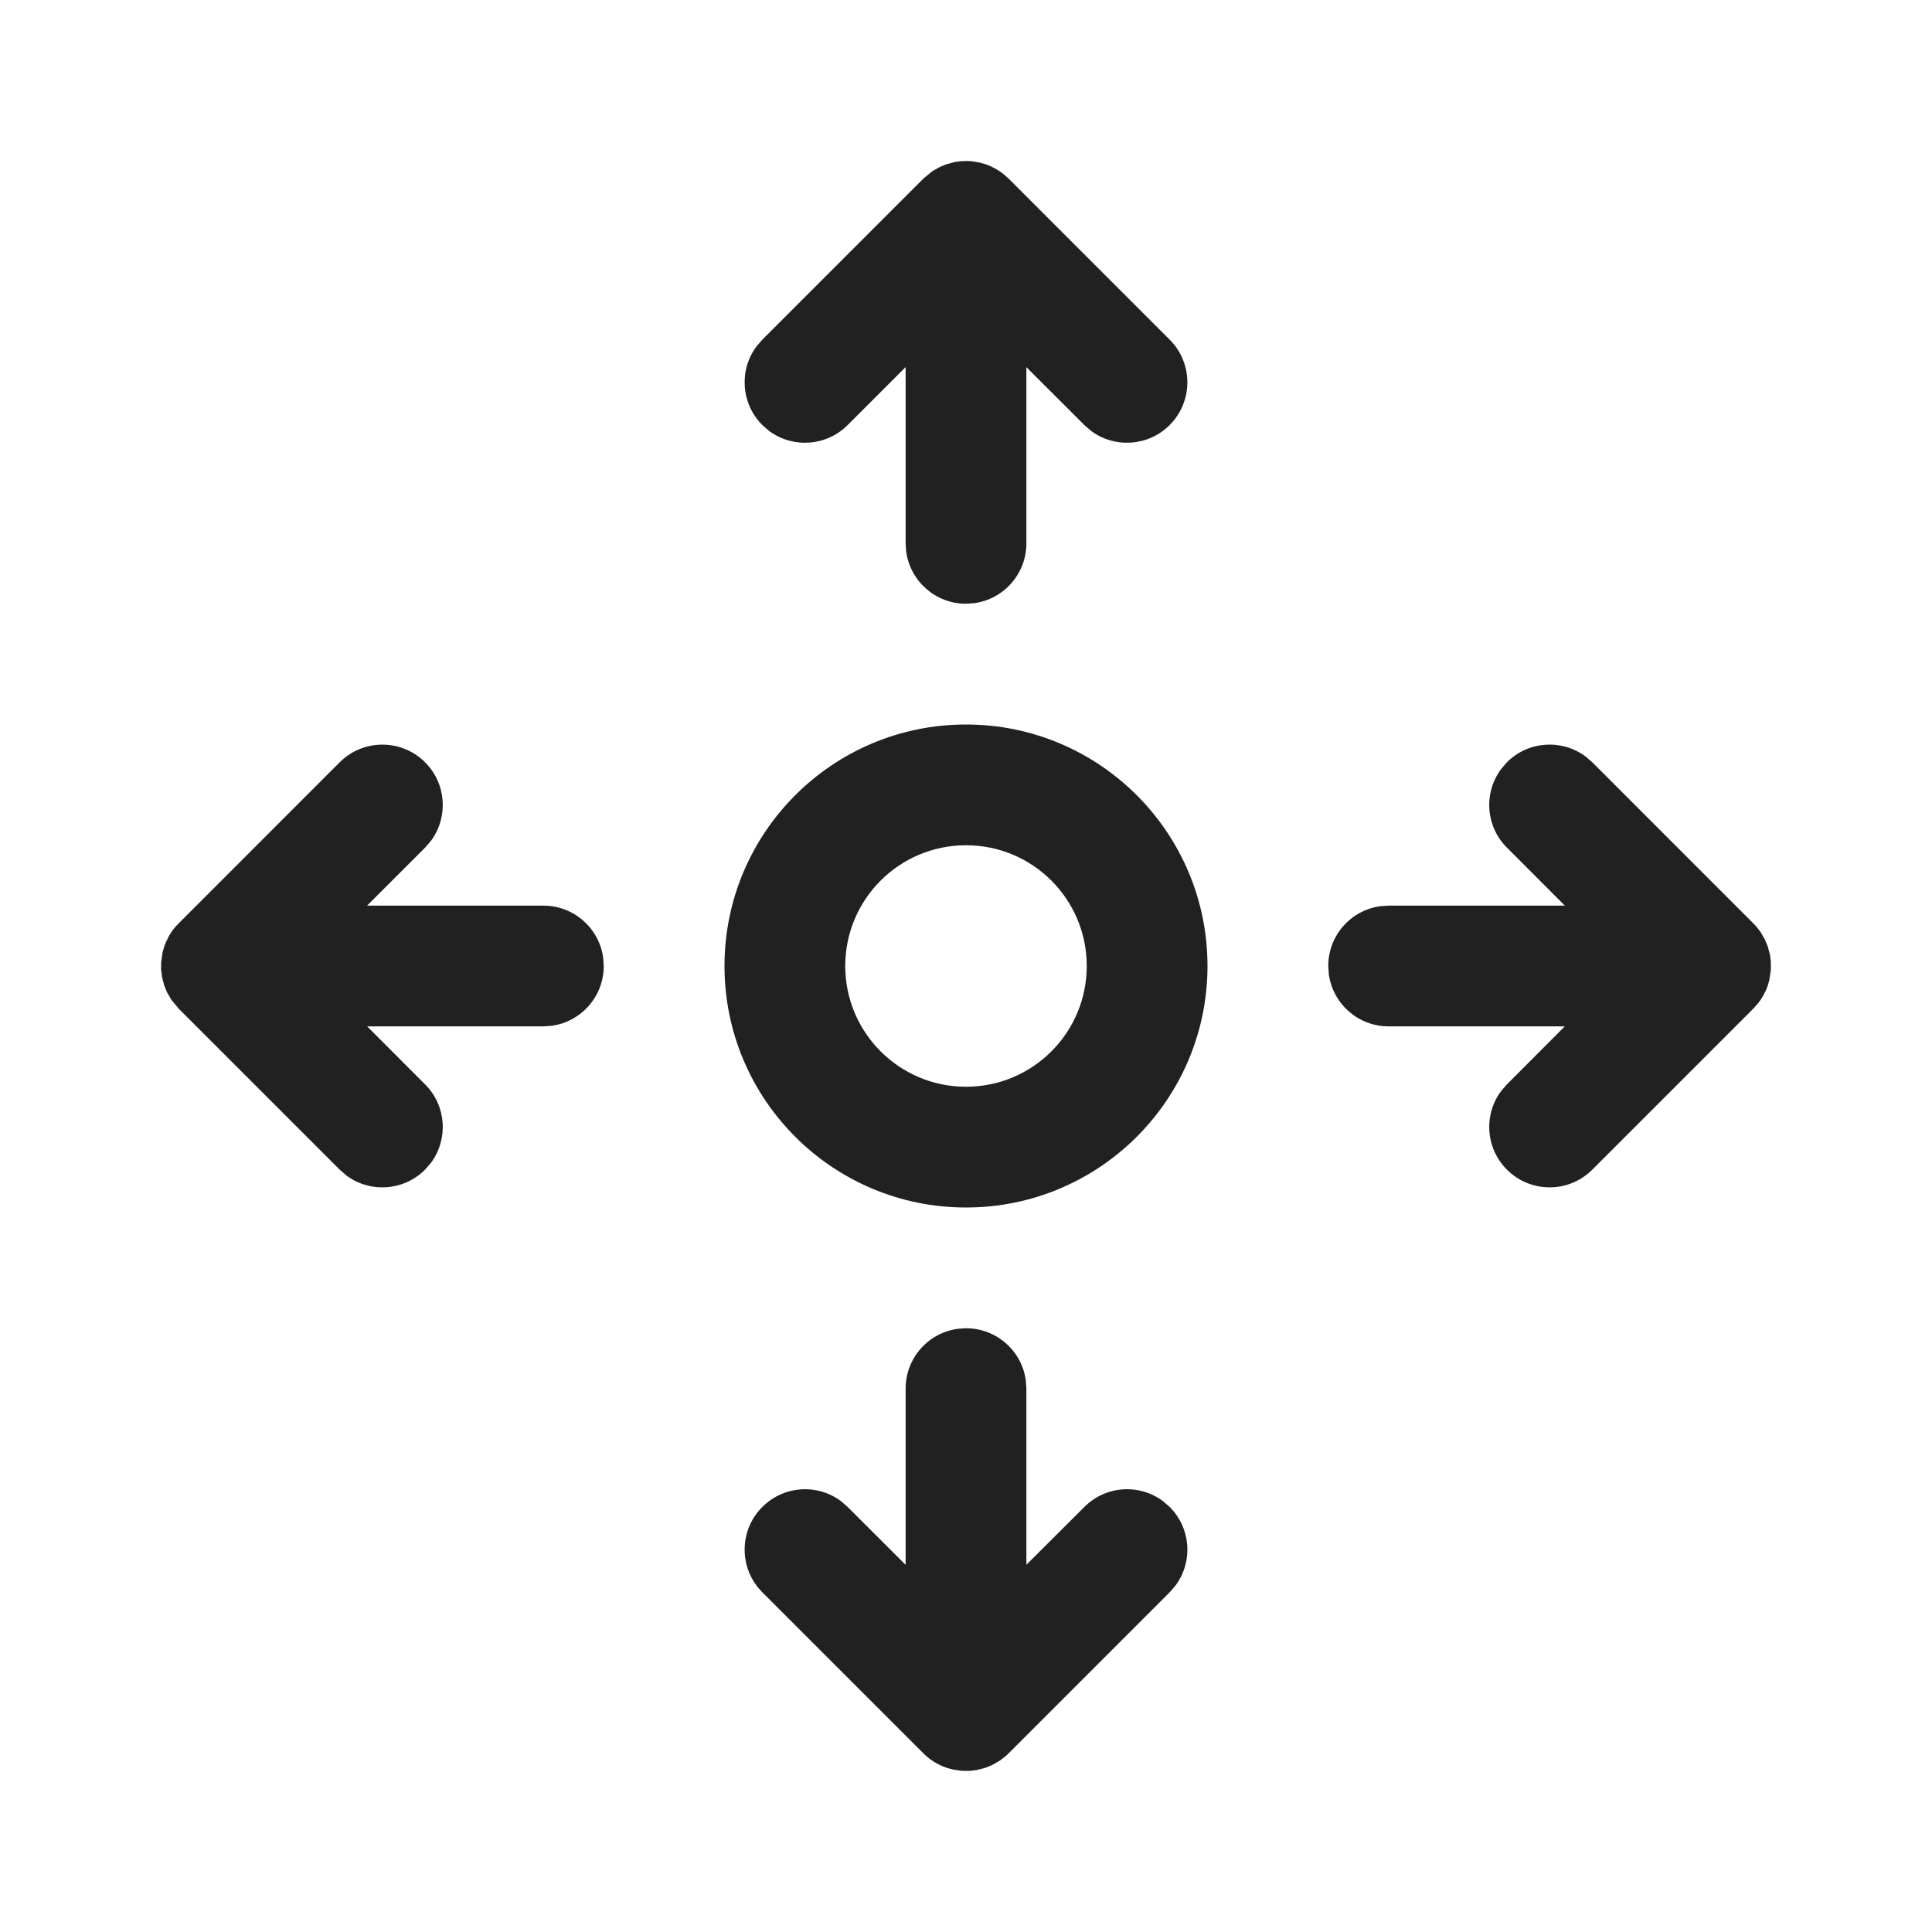 <svg xmlns="http://www.w3.org/2000/svg" width="24" height="24" fill="none" viewBox="0 0 24 24"><path fill="#212121" d="M12 16.5C12.38 16.5 12.694 16.782 12.743 17.148L12.75 17.25V19.438L13.47 18.72C13.736 18.453 14.153 18.429 14.446 18.647L14.53 18.72C14.797 18.986 14.821 19.402 14.603 19.696L14.53 19.78L12.53 21.78L12.492 21.816L12.42 21.871L12.325 21.926L12.239 21.961L12.136 21.987L12.052 21.998H11.949L11.829 21.98L11.761 21.961L11.702 21.938L11.631 21.903L11.58 21.871L11.549 21.849C11.521 21.828 11.494 21.805 11.47 21.78L9.47 19.78C9.177 19.487 9.177 19.012 9.47 18.72C9.736 18.453 10.153 18.429 10.446 18.647L10.53 18.72L11.25 19.439V17.25C11.25 16.87 11.532 16.556 11.898 16.507L12 16.5ZM12 9C13.657 9 15 10.343 15 12C15 13.657 13.657 15 12 15C10.343 15 9 13.657 9 12C9 10.343 10.343 9 12 9ZM18.72 9.469C18.986 9.203 19.403 9.179 19.696 9.397L19.78 9.469L21.78 11.47L21.816 11.508L21.872 11.58L21.926 11.675L21.961 11.761L21.988 11.864L21.998 11.948V12.051L21.98 12.171L21.961 12.239L21.939 12.298L21.903 12.369L21.871 12.42L21.844 12.458L21.78 12.53L19.78 14.53C19.488 14.823 19.013 14.823 18.72 14.53C18.453 14.264 18.429 13.847 18.647 13.554L18.72 13.47L19.438 12.75H17.25C16.87 12.75 16.557 12.468 16.507 12.102L16.5 12C16.5 11.62 16.782 11.306 17.148 11.257L17.25 11.25H19.439L18.72 10.53C18.453 10.264 18.429 9.847 18.647 9.554L18.72 9.469ZM4.22 9.469C4.513 9.177 4.988 9.177 5.28 9.469C5.547 9.736 5.571 10.152 5.353 10.446L5.28 10.53L4.56 11.25H6.75C7.13 11.25 7.444 11.532 7.493 11.898L7.5 12C7.5 12.38 7.218 12.693 6.852 12.743L6.75 12.75H4.561L5.28 13.47C5.547 13.736 5.571 14.152 5.353 14.446L5.28 14.53C5.014 14.796 4.597 14.821 4.304 14.603L4.22 14.53L2.22 12.53L2.129 12.42L2.074 12.325L2.039 12.239L2.013 12.136L2.001 12.045L2.002 11.953L2.02 11.828L2.039 11.761L2.062 11.702L2.097 11.631L2.129 11.579L2.151 11.548C2.172 11.52 2.195 11.494 2.22 11.47L4.22 9.469ZM12 10.5C11.172 10.5 10.5 11.171 10.5 12C10.5 12.828 11.172 13.5 12 13.5C12.829 13.5 13.5 12.828 13.5 12C13.5 11.171 12.829 10.5 12 10.5ZM11.864 2.012L11.931 2.003L12.018 2L12.078 2.004L12.171 2.02L12.239 2.039L12.298 2.061L12.369 2.097L12.42 2.129L12.458 2.156L12.53 2.219L14.53 4.219C14.823 4.512 14.823 4.987 14.53 5.28C14.264 5.546 13.848 5.571 13.554 5.353L13.47 5.28L12.75 4.561V6.75C12.75 7.13 12.468 7.443 12.102 7.493L12 7.5C11.62 7.5 11.307 7.218 11.257 6.852L11.25 6.75V4.56L10.53 5.28C10.264 5.546 9.848 5.571 9.554 5.353L9.47 5.28C9.204 5.014 9.179 4.597 9.397 4.304L9.47 4.219L11.47 2.219L11.58 2.128L11.675 2.074L11.761 2.039L11.864 2.012Z"/></svg>